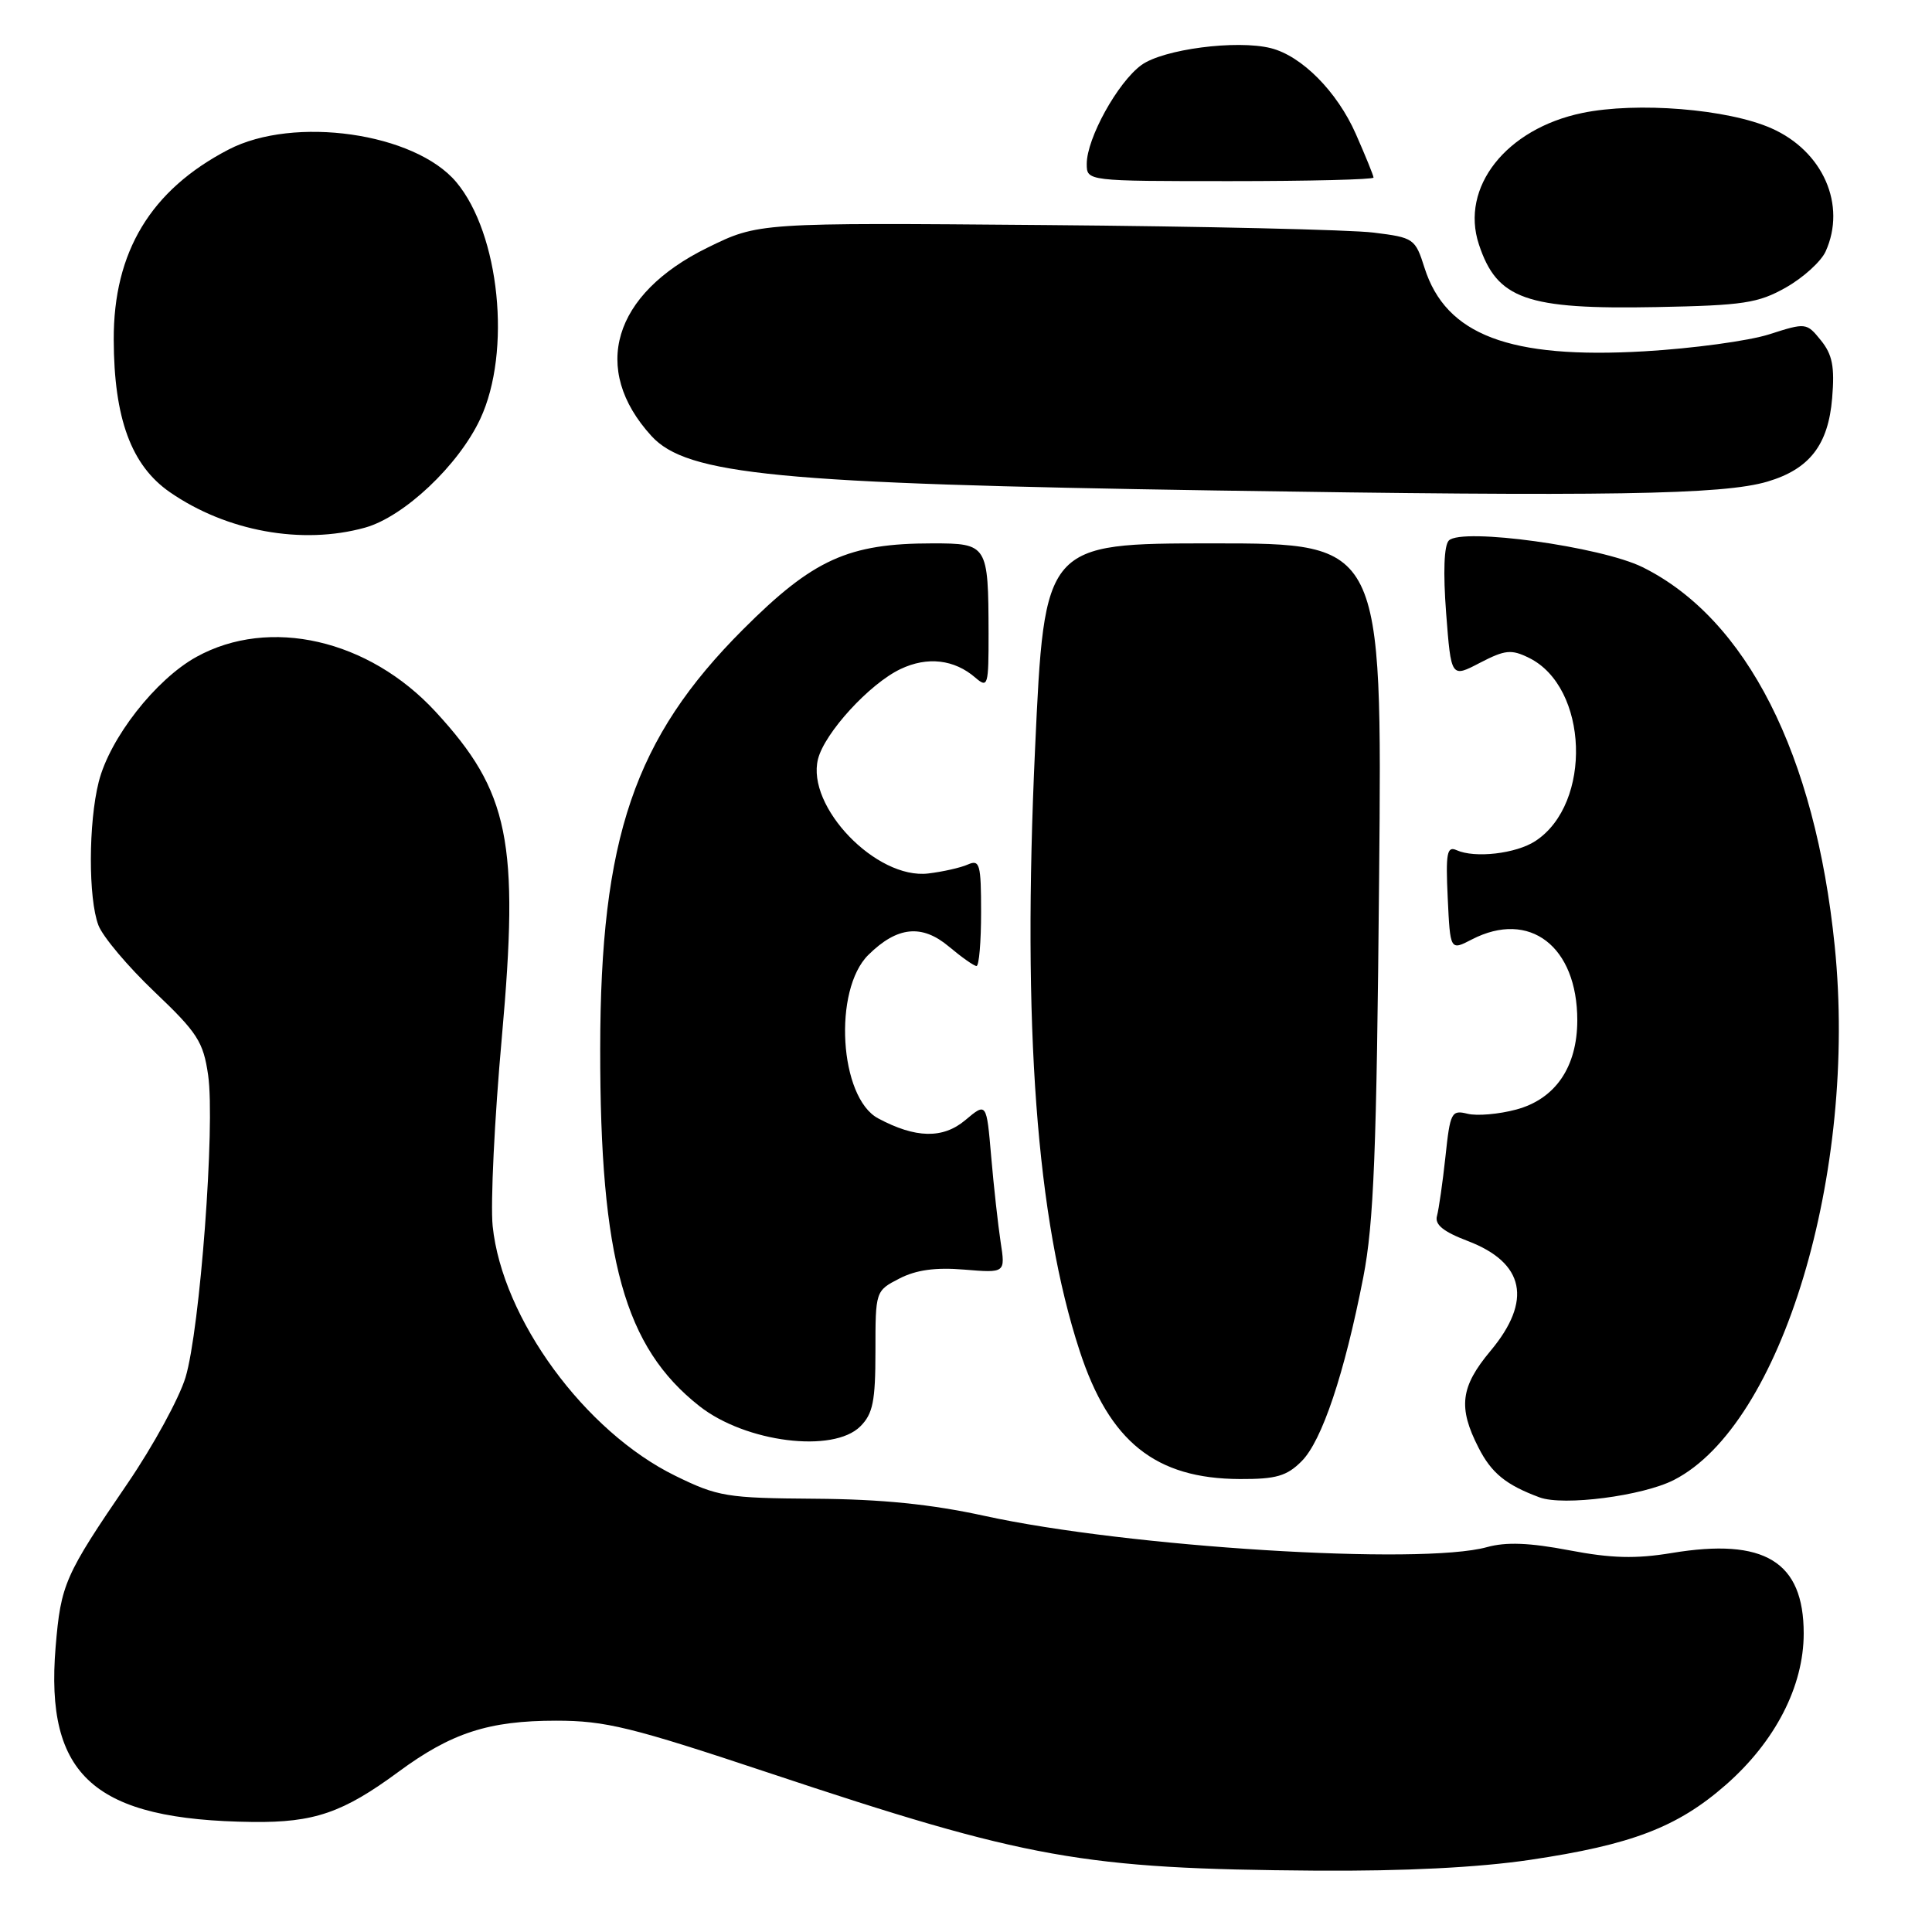 <?xml version="1.0" encoding="UTF-8" standalone="no"?>
<!DOCTYPE svg PUBLIC "-//W3C//DTD SVG 1.1//EN" "http://www.w3.org/Graphics/SVG/1.1/DTD/svg11.dtd" >
<svg xmlns="http://www.w3.org/2000/svg" xmlns:xlink="http://www.w3.org/1999/xlink" version="1.1" viewBox="0 0 256 256">
 <g >
 <path fill="currentColor"
d=" M 202.74 246.44 C 216.20 244.44 222.26 242.12 228.66 236.52 C 235.23 230.77 239.00 223.44 239.00 216.44 C 239.00 206.91 233.81 203.74 221.52 205.78 C 216.73 206.57 213.53 206.49 207.92 205.42 C 202.68 204.42 199.57 204.30 197.04 205.00 C 188.31 207.43 149.41 205.01 130.45 200.86 C 123.41 199.32 116.84 198.65 108.00 198.59 C 96.29 198.51 95.12 198.31 89.50 195.56 C 77.49 189.69 66.55 174.73 65.28 162.46 C 64.98 159.50 65.52 148.23 66.50 137.41 C 68.82 111.48 67.49 104.91 57.72 94.31 C 48.87 84.71 35.71 81.70 26.03 87.04 C 20.62 90.03 14.54 97.81 13.08 103.61 C 11.71 109.04 11.69 119.05 13.04 122.60 C 13.61 124.11 16.96 128.08 20.47 131.42 C 26.17 136.84 26.94 138.04 27.58 142.47 C 28.53 149.07 26.50 176.18 24.58 182.52 C 23.74 185.28 20.30 191.58 16.93 196.52 C 8.56 208.77 8.07 209.90 7.37 218.22 C 5.95 235.36 12.49 241.17 33.50 241.42 C 41.62 241.51 45.45 240.19 52.78 234.79 C 59.80 229.61 64.75 228.00 73.69 228.00 C 80.21 228.00 83.65 228.84 101.81 234.89 C 136.16 246.34 143.44 247.64 174.37 247.87 C 186.07 247.95 195.87 247.46 202.74 246.44 Z  M 221.79 196.11 C 236.08 188.82 246.16 155.38 243.11 125.36 C 240.53 99.93 231.43 81.98 217.64 75.15 C 212.13 72.43 193.71 69.89 191.98 71.62 C 191.34 72.26 191.21 75.83 191.62 81.23 C 192.28 89.82 192.28 89.82 196.09 87.83 C 199.43 86.10 200.25 86.01 202.60 87.17 C 210.48 91.05 211.02 106.48 203.45 111.44 C 200.89 113.12 195.42 113.75 193.00 112.65 C 191.73 112.08 191.55 113.04 191.83 118.97 C 192.16 125.97 192.16 125.97 195.03 124.48 C 202.68 120.53 209.00 125.39 209.00 135.20 C 208.99 141.39 206.09 145.63 200.91 147.02 C 198.61 147.64 195.71 147.89 194.46 147.58 C 192.33 147.05 192.15 147.39 191.53 153.26 C 191.16 156.69 190.65 160.22 190.41 161.11 C 190.08 162.26 191.23 163.20 194.49 164.44 C 202.03 167.32 203.07 172.34 197.50 179.00 C 193.52 183.76 193.18 186.48 195.91 191.82 C 197.63 195.20 199.55 196.76 204.00 198.41 C 207.16 199.58 217.65 198.22 221.79 196.11 Z  M 172.47 193.62 C 175.17 190.92 178.14 182.05 180.64 169.26 C 182.04 162.05 182.41 152.65 182.74 116.25 C 183.15 72.00 183.15 72.00 160.77 72.00 C 138.40 72.00 138.40 72.00 137.15 99.25 C 135.45 136.06 137.34 161.55 143.06 179.00 C 147.00 191.05 153.11 195.94 164.30 195.98 C 169.08 196.00 170.51 195.59 172.47 193.62 Z  M 114.00 189.00 C 115.67 187.33 116.00 185.67 116.00 179.03 C 116.00 171.09 116.01 171.04 119.16 169.42 C 121.38 168.27 123.95 167.91 127.77 168.23 C 133.22 168.68 133.22 168.68 132.59 164.59 C 132.25 162.34 131.68 157.25 131.34 153.28 C 130.72 146.06 130.72 146.06 127.90 148.43 C 124.94 150.92 121.31 150.84 116.36 148.19 C 111.21 145.44 110.36 131.15 115.07 126.52 C 118.89 122.75 122.16 122.42 125.74 125.43 C 127.42 126.84 129.06 128.00 129.39 128.00 C 129.73 128.00 130.00 124.80 130.00 120.89 C 130.00 114.50 129.82 113.86 128.25 114.55 C 127.29 114.98 124.92 115.51 123.00 115.74 C 116.13 116.56 106.81 106.89 108.39 100.58 C 109.27 97.10 115.22 90.60 119.33 88.65 C 122.88 86.96 126.45 87.37 129.25 89.80 C 130.90 91.22 131.00 90.87 130.99 83.90 C 130.96 72.17 130.86 72.00 123.56 72.00 C 112.40 72.00 107.75 74.11 98.48 83.38 C 84.05 97.81 79.55 111.01 79.53 139.00 C 79.51 166.88 82.74 178.50 92.68 186.32 C 98.79 191.13 110.41 192.59 114.00 189.00 Z  M 48.35 69.92 C 53.52 68.49 60.77 61.65 63.64 55.50 C 67.80 46.60 66.21 30.97 60.45 24.12 C 54.96 17.59 38.94 15.31 30.28 19.82 C 19.98 25.17 15.03 33.36 15.07 45.00 C 15.10 55.44 17.39 61.67 22.50 65.21 C 30.01 70.41 40.02 72.23 48.35 69.92 Z  M 234.21 63.81 C 239.77 62.16 242.26 58.95 242.77 52.75 C 243.12 48.59 242.80 46.98 241.28 45.10 C 239.38 42.75 239.29 42.74 234.43 44.30 C 231.72 45.17 224.27 46.18 217.89 46.55 C 200.01 47.59 191.59 44.39 188.76 35.50 C 187.53 31.61 187.34 31.48 182.00 30.82 C 178.97 30.44 159.40 29.99 138.49 29.82 C 100.49 29.50 100.49 29.50 93.74 32.82 C 81.20 38.97 78.24 48.91 86.31 57.76 C 91.01 62.92 103.06 64.09 161.00 64.99 C 212.96 65.81 228.34 65.56 234.21 63.81 Z  M 236.65 38.09 C 238.93 36.80 241.29 34.66 241.90 33.33 C 244.70 27.17 241.56 20.02 234.72 17.00 C 228.95 14.44 216.89 13.47 209.66 14.97 C 199.57 17.06 193.46 24.82 195.96 32.38 C 198.36 39.66 202.22 41.02 219.50 40.69 C 231.02 40.47 232.97 40.17 236.65 38.09 Z  M 182.00 23.53 C 182.00 23.27 180.94 20.67 179.65 17.74 C 177.17 12.13 172.49 7.41 168.39 6.38 C 163.86 5.25 154.13 6.52 151.24 8.62 C 148.10 10.91 144.00 18.33 144.00 21.71 C 144.00 24.00 144.00 24.00 163.00 24.00 C 173.45 24.00 182.00 23.79 182.00 23.53 Z "/>
</g>
</svg>